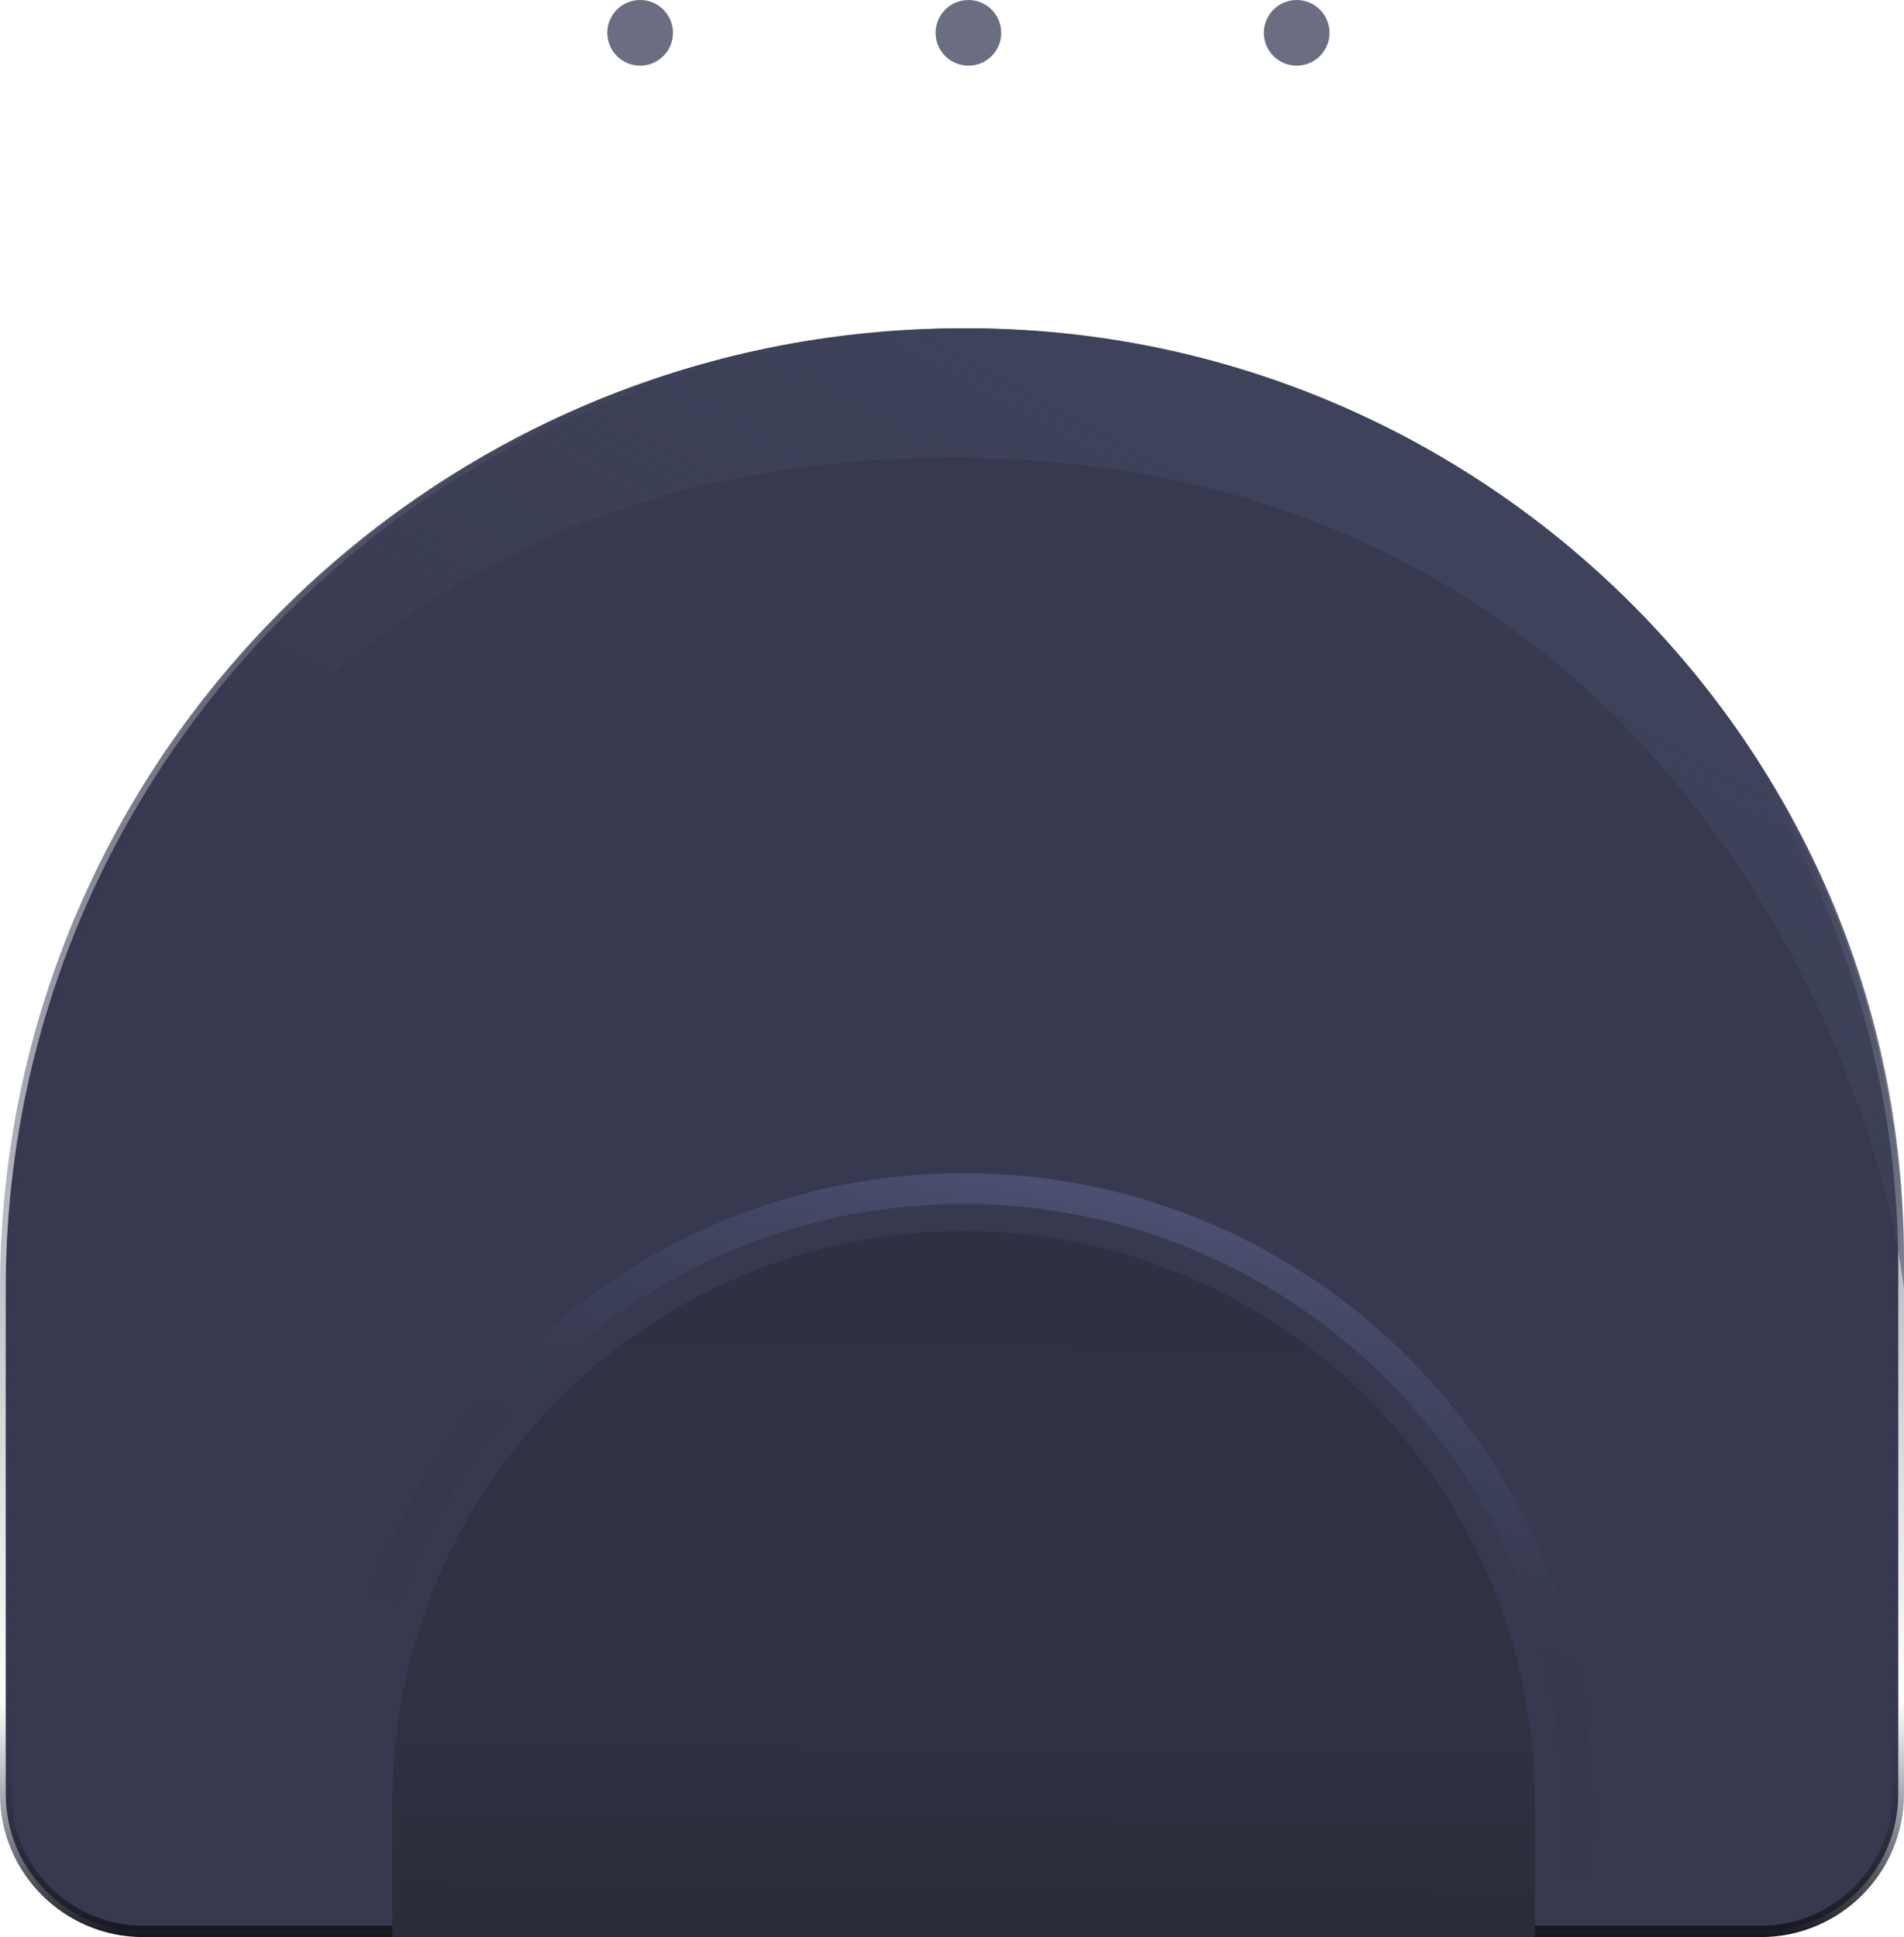<svg width="116" height="118" viewBox="0 0 116 118" fill="none" xmlns="http://www.w3.org/2000/svg">
<path d="M0.348 78.537C0.348 46.401 26.516 20.348 58.654 20.348C90.071 20.348 115.652 45.817 115.652 77.232V109.278C115.652 113.903 111.903 117.652 107.278 117.652H8.722C4.097 117.652 0.348 113.903 0.348 109.278V78.537Z" fill="#36394F" stroke="url(#paint0_linear_5136_89432)" stroke-width="0.697"/>
<path d="M57.925 27.883C15.984 27.883 1.833 63.453 0 78.518C0 46.199 26.635 20 58.954 20C90.227 20 116 45.352 116 76.625V78.518C114.117 63.453 99.867 27.883 57.925 27.883Z" fill="url(#paint1_linear_5136_89432)"/>
<path d="M23.906 109.793C23.906 90.573 39.487 74.993 58.706 74.993C77.926 74.993 93.506 90.573 93.506 109.793V118H23.906V109.793Z" fill="url(#paint2_linear_5136_89432)"/>
<path d="M21.325 109.783C21.325 89.14 38.059 72.405 58.702 72.405C79.345 72.405 96.079 89.14 96.079 109.783V117.062H21.325V109.783Z" stroke="url(#paint3_linear_5136_89432)" stroke-width="1.876"/>
<circle cx="39" cy="2" r="2" fill="#6B6E82"/>
<circle cx="59" cy="2" r="2" fill="#6B6E82"/>
<circle cx="79" cy="2" r="2" fill="#6B6E82"/>
<defs>
<linearGradient id="paint0_linear_5136_89432" x1="58" y1="20" x2="58" y2="118" gradientUnits="userSpaceOnUse">
<stop stop-color="#36394F"/>
<stop offset="0.853" stop-color="#36394F" stop-opacity="0"/>
<stop offset="1" stop-color="#16171F"/>
</linearGradient>
<linearGradient id="paint1_linear_5136_89432" x1="58" y1="20" x2="35.465" y2="61.083" gradientUnits="userSpaceOnUse">
<stop stop-color="#3E425A"/>
<stop offset="1" stop-color="#43465B" stop-opacity="0"/>
</linearGradient>
<linearGradient id="paint2_linear_5136_89432" x1="58.706" y1="74.993" x2="58.375" y2="117.997" gradientUnits="userSpaceOnUse">
<stop stop-color="#2E3144"/>
<stop offset="0.661" stop-color="#303344"/>
<stop offset="1" stop-color="#2A2C38"/>
</linearGradient>
<linearGradient id="paint3_linear_5136_89432" x1="72.318" y1="71.468" x2="63.957" y2="107.075" gradientUnits="userSpaceOnUse">
<stop stop-color="#4F5478"/>
<stop offset="1" stop-color="#282A37" stop-opacity="0"/>
</linearGradient>
</defs>
</svg>
